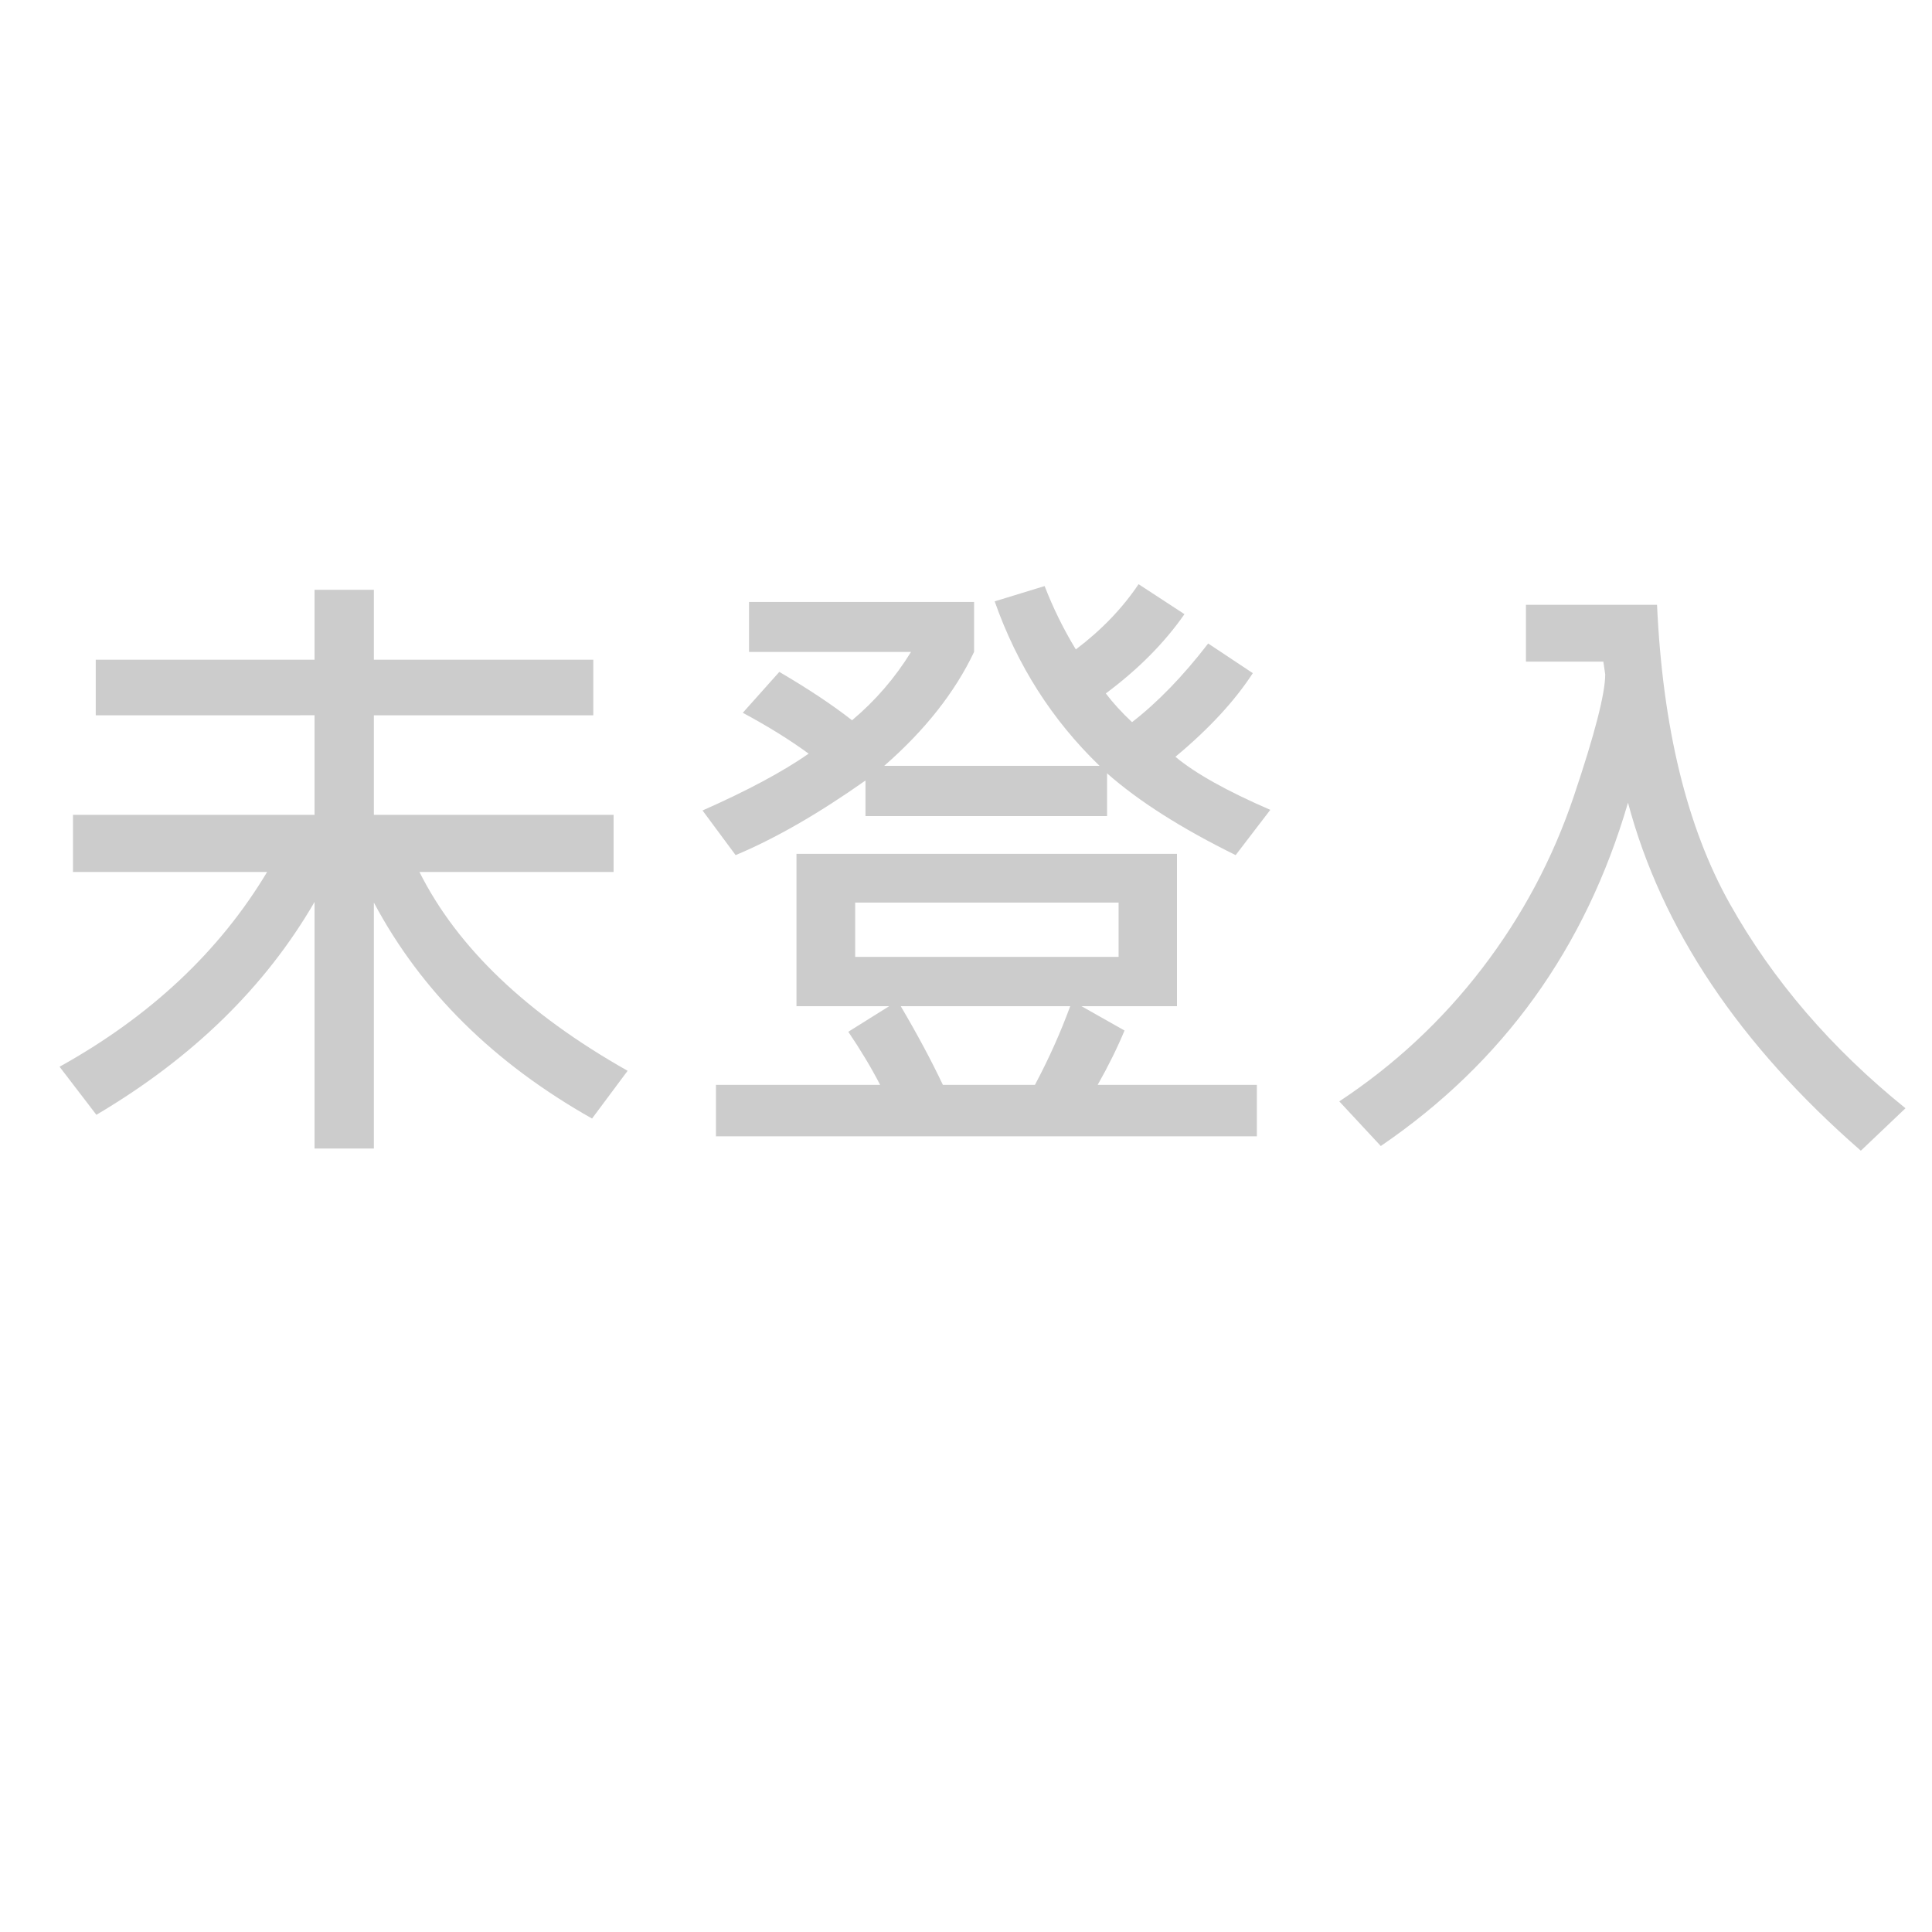 <?xml version="1.0" encoding="utf-8"?>
<!-- Generator: Adobe Illustrator 16.0.0, SVG Export Plug-In . SVG Version: 6.00 Build 0)  -->
<!DOCTYPE svg PUBLIC "-//W3C//DTD SVG 1.1//EN" "http://www.w3.org/Graphics/SVG/1.1/DTD/svg11.dtd">
<svg version="1.1" id="圖層_1" xmlns="http://www.w3.org/2000/svg" xmlns:xlink="http://www.w3.org/1999/xlink" x="0px" y="0px"
	 width="800px" height="800px" viewBox="0 0 800 800" enable-background="new 0 0 800 800" xml:space="preserve">
<g>
	<path fill="#CCCCCC" d="M259.886,443.393l-14.734,19.774c-40.757-23.005-70.872-52.816-90.343-89.438v101.845h-24.557V373.47
		c-20.421,35.241-50.536,64.624-90.343,88.146l-15.251-19.903c37.566-20.852,66.217-47.735,85.949-80.65H30.216v-23.652h100.037
		v-41.229H39.651v-23.006h90.602v-28.951h24.557v28.951h90.86v23.006h-90.86v41.229h99.261v23.652h-80.391
		C189.361,392.34,218.095,419.785,259.886,443.393z"/>
	<path fill="#CCCCCC" d="M526.004,335.343l-14.347,18.741c-22.404-11.029-40.152-22.314-53.249-33.862v17.707H358.372v-14.734
		c-19.561,13.786-37.481,24.084-53.767,30.89l-13.7-18.482c18.525-8.186,33.171-16.026,43.943-23.522
		c-7.755-5.687-16.847-11.329-27.271-16.931l15.122-16.931c12.063,7.065,22.101,13.745,30.114,20.033
		c9.648-8.098,17.791-17.532,24.427-28.305h-67.079v-20.679h93.186v20.679c-7.928,16.718-20.336,32.441-37.222,47.175h89.179
		c-19.646-18.954-34.12-41.66-43.427-68.113l20.68-6.333c3.533,9.133,7.839,17.881,12.925,26.237
		c10.598-8.013,19.258-17.015,25.979-27.012l18.999,12.408c-8.271,11.891-19.128,22.833-32.57,32.829
		c3.016,3.963,6.635,7.929,10.857,11.891c10.598-8.186,21.109-19.042,31.535-32.57l18.482,12.278
		c-7.496,11.548-18.181,23.092-32.053,34.638C494.984,320.266,508.081,327.588,526.004,335.343z M520.446,470.534H296.463v-21.325
		h67.983c-3.705-7.152-8.1-14.477-13.184-21.973l16.932-10.598h-38.386v-63.072h157.551v63.072h-39.55l17.836,10.081
		c-3.018,7.237-6.721,14.733-11.115,22.489h65.916V470.534z M463.19,396.218v-22.489H354.106v22.489H463.19z M443.157,416.639
		h-70.181c6.805,11.548,12.622,22.404,17.448,32.57h38.127C434.239,438.525,439.105,427.67,443.157,416.639z"/>
	<path fill="#CCCCCC" d="M789.02,458.902l-18.482,17.577c-50.406-43.944-82.545-91.979-96.418-144.109
		c-17.577,60.229-51.698,107.619-102.362,142.171l-17.189-18.482c22.831-15.076,42.541-33.43,59.13-55.059
		c16.586-21.627,29.229-45.344,37.934-71.15c8.702-25.805,13.054-42.671,13.054-50.6l-0.775-5.299h-32.053v-23.523h54.283
		c2.326,50.838,12.362,92.088,30.114,123.753C734.004,405.847,758.259,434.087,789.02,458.902z"/>
</g>
<g>
</g>
<g>
</g>
<g>
</g>
<g>
</g>
<g>
</g>
<g>
</g>
<g>
</g>
<g>
</g>
<g>
</g>
<g>
</g>
<g>
</g>
<g>
</g>
<g>
</g>
<g>
</g>
<g>
</g>
</svg>
